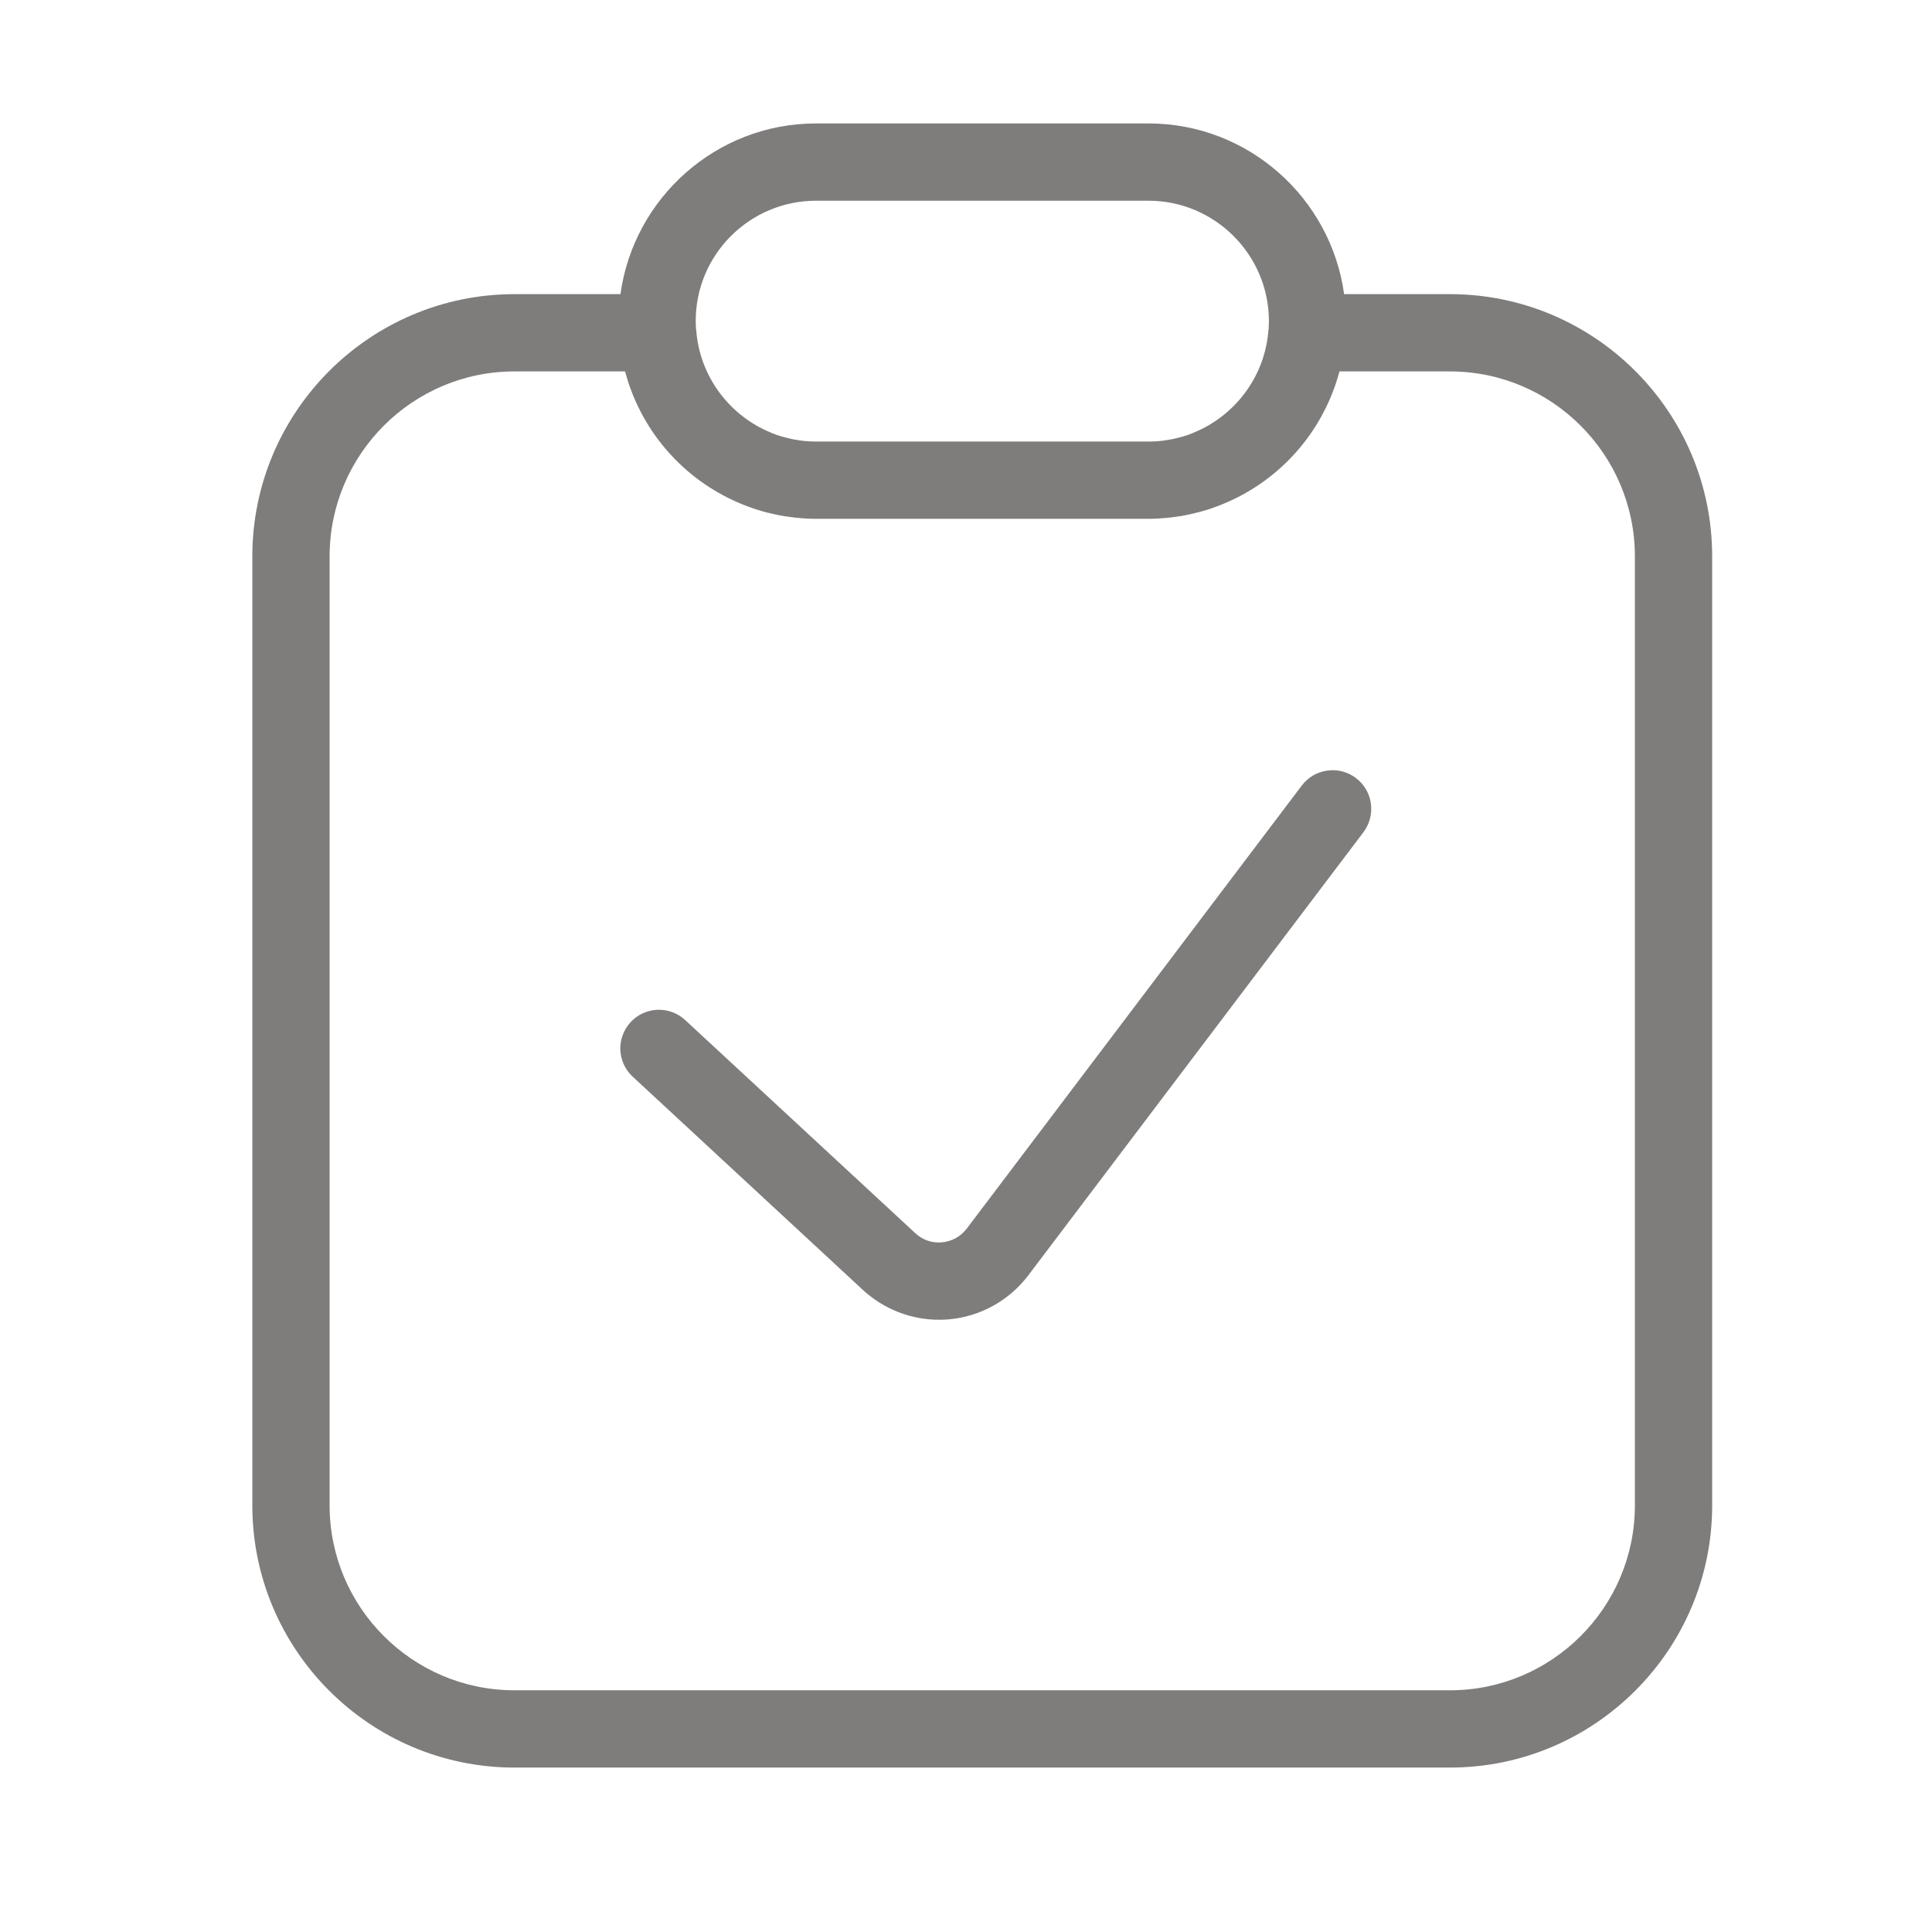 <svg width="28" height="28" viewBox="0 0 28 28" fill="none" xmlns="http://www.w3.org/2000/svg">
<g clip-path="url(#clip0_1210_37781)">
<path d="M21.014 4.263H19.48C19.288 2.869 18.091 1.789 16.645 1.789H11.827C10.381 1.789 9.184 2.869 8.992 4.263H7.456C5.362 4.263 3.657 5.967 3.657 8.063V21.818C3.657 23.912 5.361 25.617 7.456 25.617H21.014C23.108 25.617 24.814 23.913 24.814 21.818V8.063C24.814 5.967 23.11 4.263 21.014 4.263ZM11.827 2.909H16.645C17.606 2.909 18.39 3.692 18.39 4.655C18.39 4.697 18.387 4.738 18.385 4.778C18.385 4.78 18.385 4.781 18.383 4.782C18.334 5.461 17.893 6.031 17.293 6.273C17.29 6.275 17.286 6.276 17.283 6.278C17.237 6.296 17.189 6.313 17.142 6.327L17.109 6.335C17.067 6.346 17.025 6.357 16.983 6.366C16.961 6.37 16.937 6.373 16.915 6.377C16.883 6.383 16.85 6.388 16.818 6.391C16.762 6.397 16.705 6.399 16.646 6.399H11.827C11.768 6.399 11.712 6.397 11.655 6.391C11.623 6.388 11.591 6.383 11.558 6.377C11.536 6.373 11.512 6.371 11.49 6.366C11.448 6.357 11.406 6.346 11.364 6.335C11.352 6.332 11.341 6.329 11.332 6.327C11.284 6.313 11.236 6.296 11.19 6.278C11.187 6.276 11.183 6.275 11.18 6.273C10.58 6.031 10.139 5.461 10.09 4.782C10.09 4.781 10.088 4.78 10.088 4.777C10.085 4.736 10.083 4.696 10.083 4.654C10.081 3.692 10.864 2.909 11.827 2.909ZM23.694 21.818C23.694 23.295 22.491 24.497 21.014 24.497H7.456C5.979 24.497 4.777 23.295 4.777 21.818V8.063C4.777 6.586 5.979 5.383 7.456 5.383H9.058C9.059 5.389 9.062 5.394 9.064 5.4C9.082 5.467 9.103 5.534 9.125 5.6C9.128 5.608 9.131 5.617 9.135 5.625C9.277 6.017 9.503 6.373 9.796 6.669C10.09 6.965 10.444 7.193 10.835 7.339C10.908 7.367 10.982 7.391 11.057 7.412C11.095 7.423 11.134 7.433 11.173 7.441C11.215 7.451 11.257 7.461 11.301 7.469C11.352 7.479 11.404 7.486 11.456 7.493C11.49 7.497 11.523 7.503 11.558 7.505C11.646 7.514 11.736 7.519 11.827 7.519H16.645C16.735 7.519 16.825 7.514 16.913 7.505C16.948 7.503 16.982 7.497 17.015 7.493C17.067 7.486 17.119 7.479 17.171 7.469C17.214 7.461 17.256 7.451 17.298 7.441C17.337 7.431 17.375 7.421 17.413 7.412C17.462 7.398 17.511 7.384 17.559 7.367C17.584 7.358 17.609 7.349 17.636 7.339C18.026 7.194 18.38 6.966 18.674 6.67C18.967 6.375 19.193 6.019 19.335 5.628C19.34 5.618 19.342 5.608 19.346 5.599C19.369 5.534 19.389 5.468 19.407 5.403C19.408 5.396 19.411 5.39 19.412 5.383H21.014C22.491 5.383 23.694 6.586 23.694 8.063V21.818Z" fill="#7F7C7C"/>
<path d="M19.651 11.276C19.592 11.231 19.525 11.199 19.454 11.18C19.383 11.162 19.309 11.157 19.236 11.168C19.163 11.178 19.093 11.202 19.029 11.239C18.966 11.277 18.911 11.326 18.866 11.385L14.01 17.807C13.923 17.921 13.796 17.991 13.652 18.005C13.506 18.018 13.37 17.97 13.265 17.872L9.922 14.776C9.812 14.678 9.669 14.628 9.523 14.635C9.376 14.642 9.239 14.706 9.139 14.814C9.04 14.922 8.986 15.064 8.99 15.21C8.995 15.357 9.056 15.496 9.162 15.597L12.505 18.694C12.806 18.973 13.202 19.127 13.61 19.127C13.657 19.127 13.705 19.125 13.751 19.121C14.207 19.081 14.627 18.848 14.903 18.483L19.76 12.061C19.946 11.813 19.898 11.462 19.651 11.276Z" fill="#7F7C7C"/>
</g>
<defs>
<clipPath id="clip0_1210_37781">
<rect width="28" height="28" fill="white"/>
</clipPath>
</defs>
</svg>
